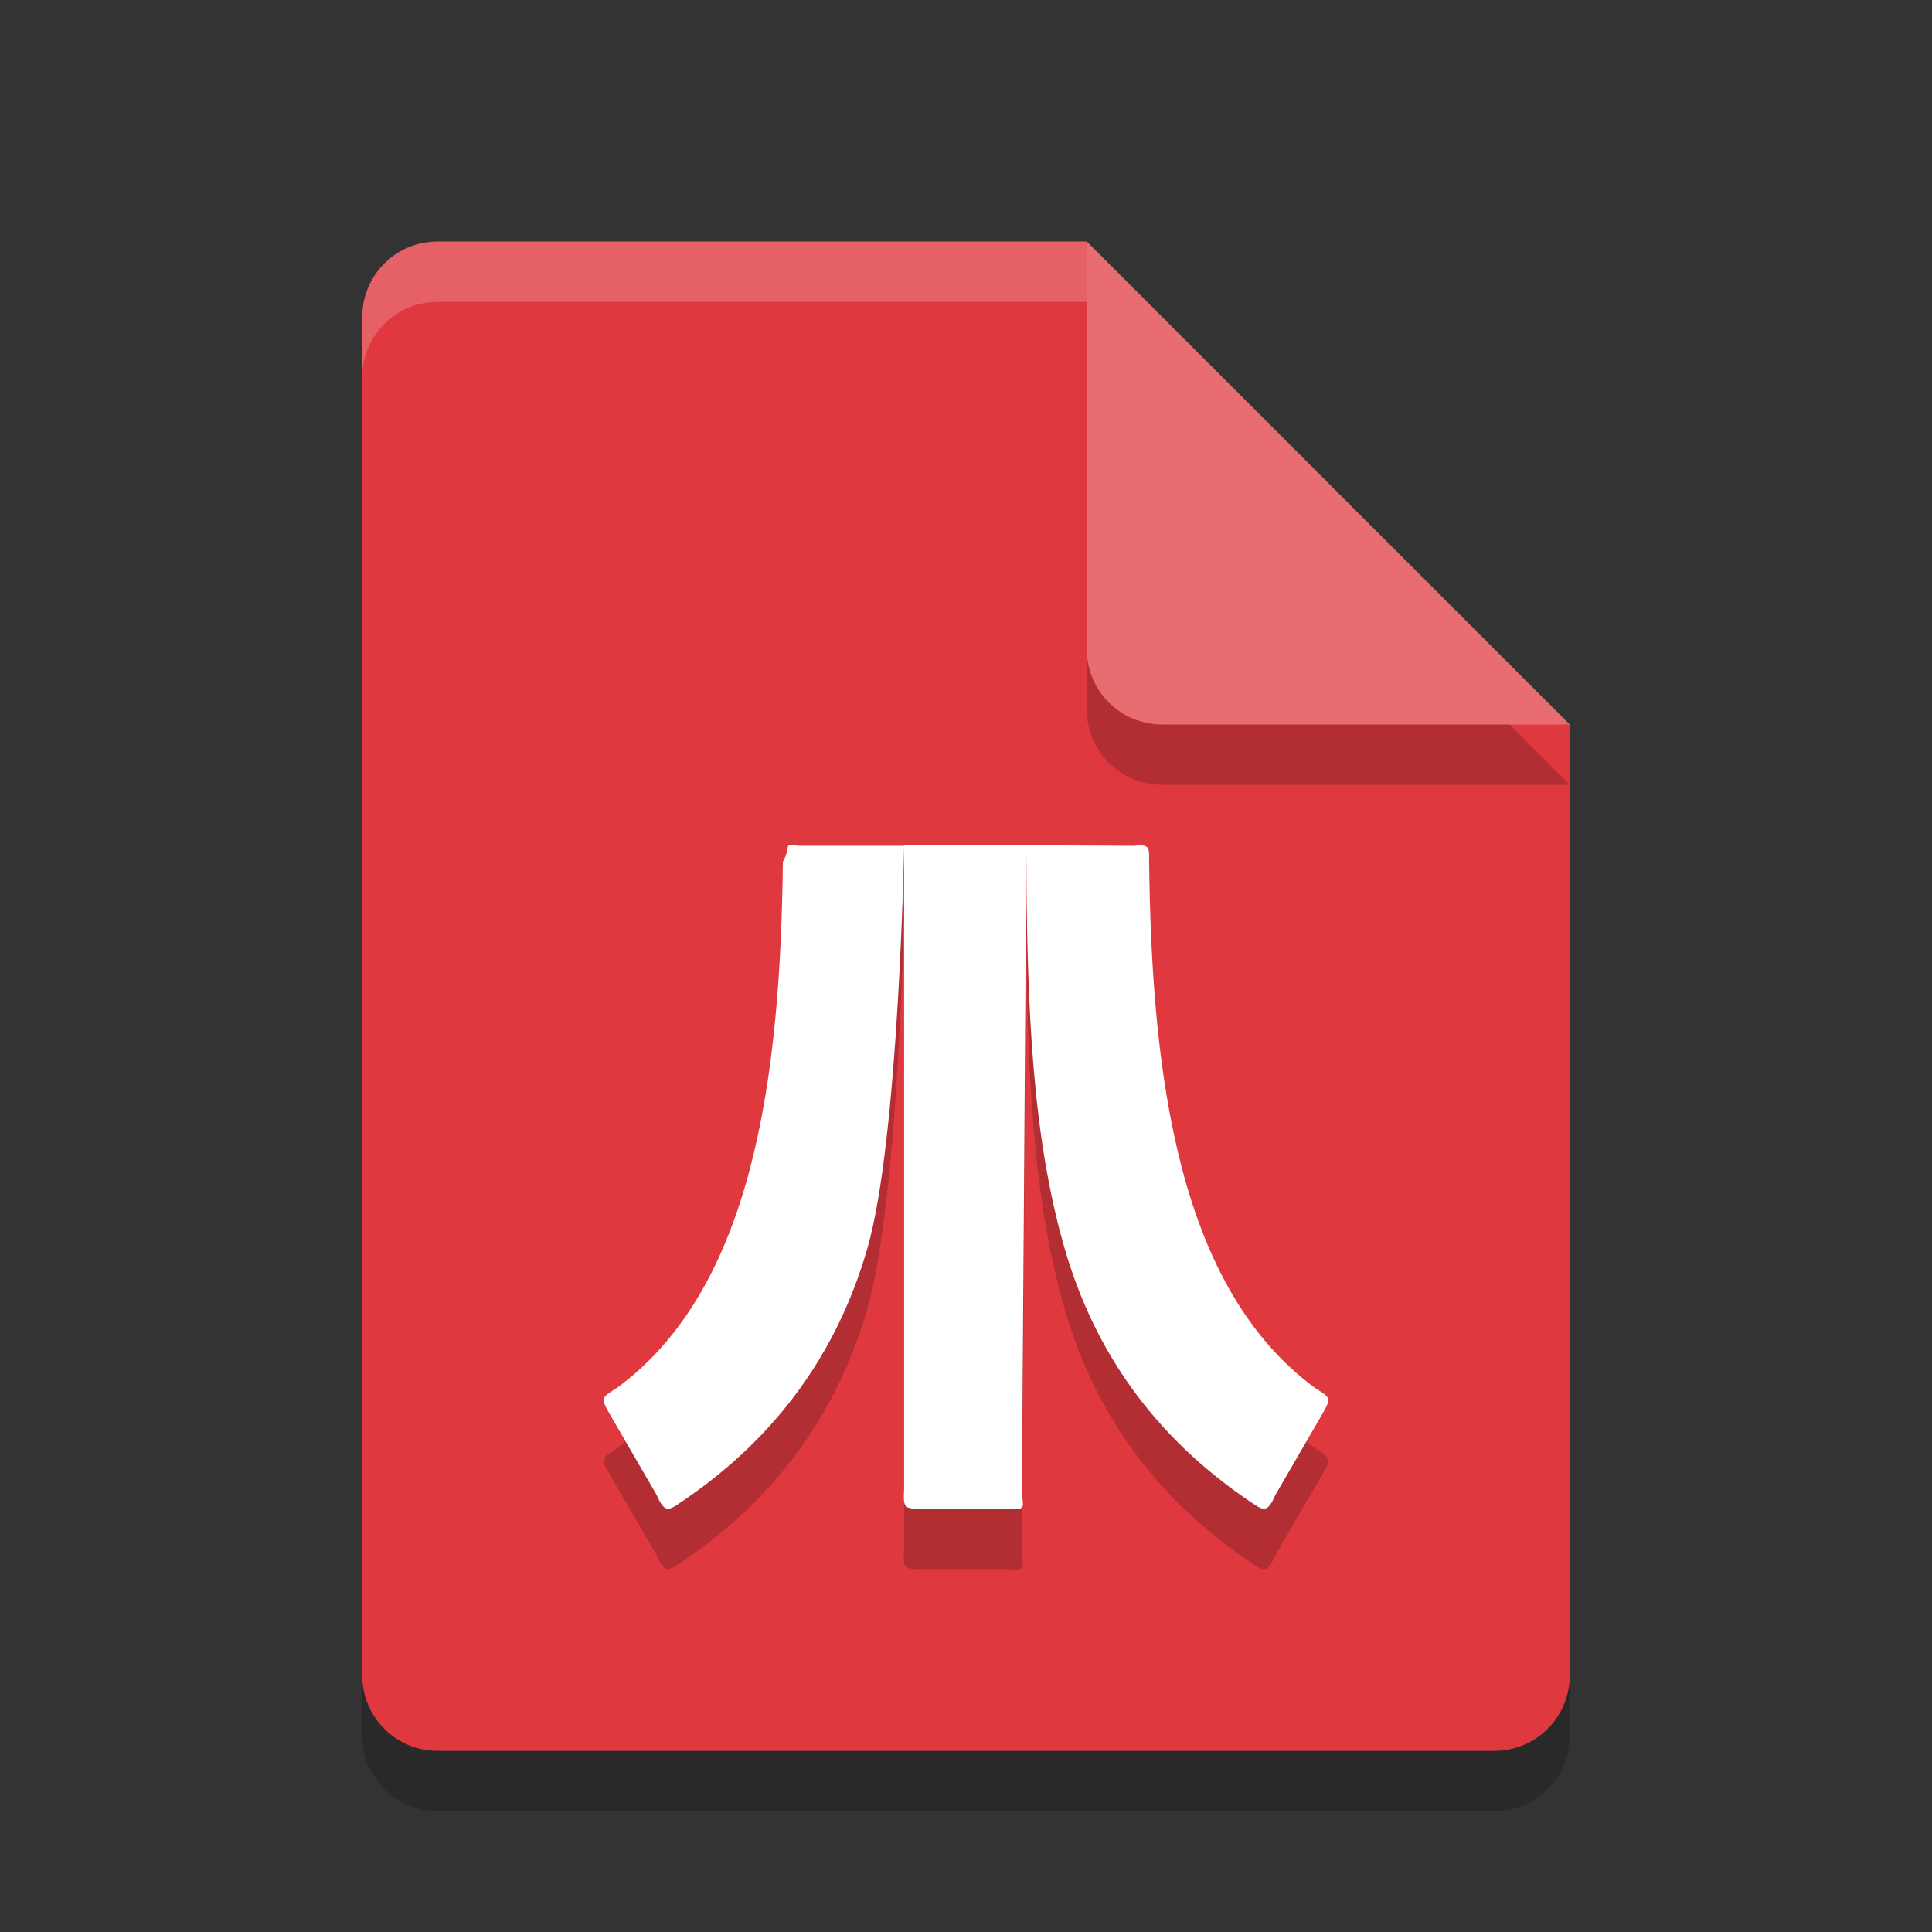 <svg width="32" height="32" version="1.1" xmlns="http://www.w3.org/2000/svg">
 <rect width="100%" height="100%" fill="#333333" stroke="none"/>
 <path d="m7.25 5c-0.693 0-1.25 0.557-1.25 1.25v22.5c0 0.692 0.557 1.25 1.25 1.25h17.5c0.692 0 1.25-0.558 1.25-1.25v-15.75l-8-8z" style="opacity:.2"/>
 <path d="m7.25 4c-0.693 0-1.25 0.557-1.25 1.25v22.5c0 0.692 0.557 1.25 1.25 1.25h17.5c0.692 0 1.25-0.558 1.25-1.25v-15.75l-6-2-2-6z" style="fill:#df393f"/>
 <path d="m26 13-8-8v6.75c0 0.693 0.558 1.25 1.25 1.25z" style="opacity:.2"/>
 <path d="m26 12-8-8v6.75c0 0.693 0.558 1.25 1.25 1.25z" style="fill:#e76d71"/>
 <path d="m7.25 4c-0.693 0-1.25 0.557-1.25 1.25v1c0-0.693 0.557-1.25 1.25-1.25h10.75v-1h-10.75z" style="fill:#ffffff;opacity:.2"/>
 <path d="m14.975 15v0.008l-3.6e-5 10.66c-0.016 0.313-0.002 0.322 0.296 0.322h1.456c0.309 0.033 0.193-0.062 0.199-0.342l0.075-10.648zm2.025 4.7e-5c0 2.751 0.11 4.877 0.637 6.69 0.498 1.711 1.49 3.106 3.044 4.165 0.23 0.152 0.3 0.238 0.443-0.093l0.781-1.347c0.154-0.266 0.127-0.266-0.123-0.425-2.252-1.656-2.708-5.128-2.749-8.718-0.001-0.222 0.02-0.297-0.248-0.263zm-2.025 0.008h-1.76c-0.268-0.033-0.091-0.008-0.248 0.263-0.04 3.591-0.497 7.063-2.749 8.718-0.25 0.159-0.277 0.159-0.123 0.425l0.781 1.347c0.143 0.332 0.213 0.246 0.443 0.093 1.554-1.059 2.546-2.454 3.044-4.165 0.527-1.813 0.612-6.69 0.612-6.69z" style="opacity:.2"/>
 <path d="m14.975 14v0.008l-3.6e-5 10.66c-0.016 0.313-0.002 0.322 0.296 0.322h1.456c0.309 0.033 0.193-0.062 0.199-0.342l0.075-10.648zm2.025 4.7e-5c0 2.751 0.11 4.877 0.637 6.69 0.498 1.711 1.49 3.106 3.044 4.165 0.23 0.152 0.3 0.238 0.443-0.093l0.781-1.347c0.154-0.266 0.127-0.266-0.123-0.425-2.252-1.656-2.708-5.128-2.749-8.718-0.001-0.222 0.02-0.297-0.248-0.263zm-2.025 0.008h-1.76c-0.268-0.033-0.091-0.008-0.248 0.263-0.04 3.591-0.497 7.063-2.749 8.718-0.25 0.159-0.277 0.159-0.123 0.425l0.781 1.347c0.143 0.332 0.213 0.246 0.443 0.093 1.554-1.059 2.546-2.454 3.044-4.165 0.527-1.813 0.612-6.69 0.612-6.69z" style="fill:#ffffff"/>
</svg>
